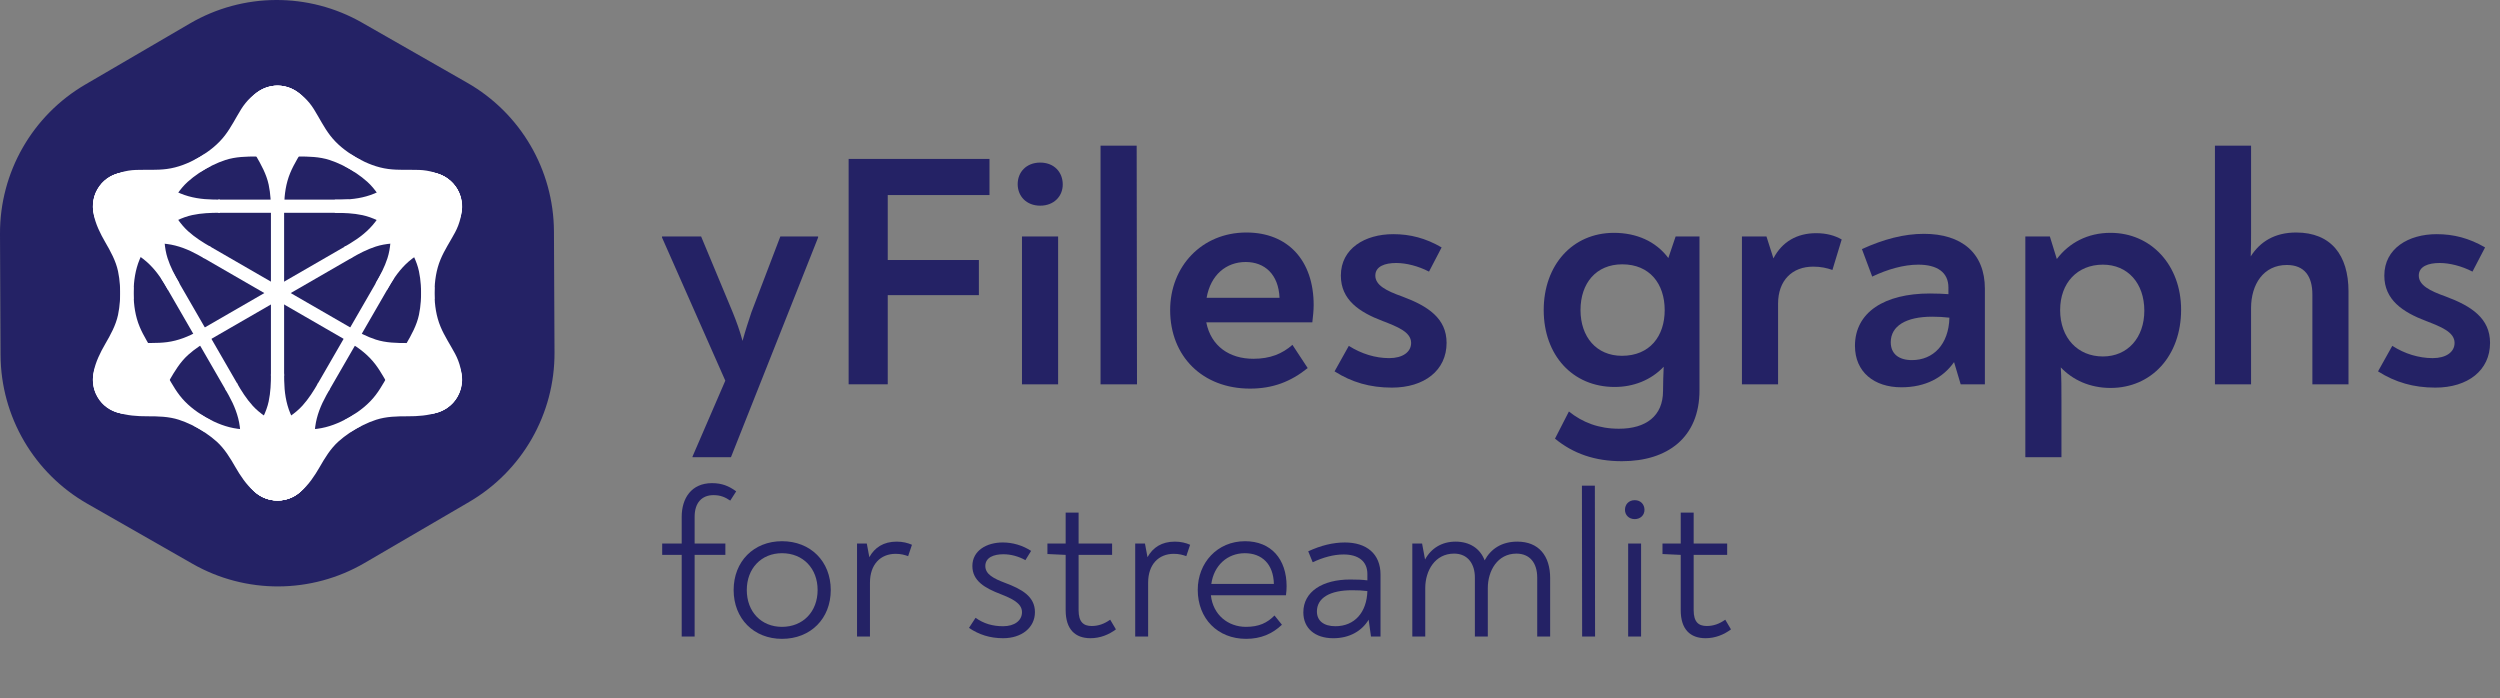 <?xml version="1.0" encoding="UTF-8"?><svg id="b" xmlns="http://www.w3.org/2000/svg" viewBox="0 0 399.731 111.669"><rect x="0" y="0" width="399.731" height="111.669" fill="#808080" stroke="none"/><g id="c"><g id="d"><path d="M0,37.408l.09,19.358c.043,9.834,5.333,18.894,13.872,23.774l16.81,9.601c8.539,4.877,19.031,4.827,27.523-.127l16.72-9.759c8.492-4.957,13.695-14.064,13.648-23.898l-.09-19.36c-.047-9.834-5.333-18.894-13.872-23.768L57.892,3.623c-8.539-4.877-19.028-4.827-27.52.127L13.649,13.51C5.156,18.464-.046,27.575 0,37.408" fill="#242265"/><g id="e"><path d="M42.958,64.188c-.36,1.679-1.195,3.183-2.049,4.656-1.58,2.728-3.038,6.116-.888,9.024,1.71,2.312,5.08,2.853,7.476,1.19,2.923-2.029,2.76-5.81,1.242-8.648-.776-1.451-1.697-2.81-2.331-4.336-.694-1.673-.935-3.422-.968-5.223-.007-.364-.01-.727-.011-1.089h-2.108c.008,1.482-.055,2.989-.363,4.426Z" fill="#fff"/><path d="M42.958,29.529c-.36-1.679-1.195-3.183-2.049-4.656-1.58-2.728-3.038-6.116-.888-9.024,1.71-2.312,5.08-2.853,7.476-1.19,2.923,2.029,2.76,5.81,1.242,8.648-.776,1.451-1.697,2.81-2.331,4.336-.694,1.673-.935,3.422-.968,5.223-.007.364-.01.727-.011,1.089h-2.108c.008-1.482-.055-2.989-.363-4.426Z" fill="#fff"/><rect x="43.32" y="33.663" width="2.107" height="26.44" fill="#fff"/><path d="M30.074,56.749c-1.274,1.152-2.159,2.626-3.008,4.102-1.572,2.733-3.778,5.689-7.371,5.281-2.857-.325-5.011-2.972-4.769-5.879.296-3.546,3.652-5.295,6.869-5.399,1.644-.053,3.282.065,4.92-.149,1.796-.235,3.431-.901,5.007-1.773.319-.176.634-.355.949-.535l1.054,1.825c-1.288.734-2.561,1.542-3.651,2.528Z" fill="#fff"/><path d="M60.089,39.42c1.634-.527,3.353-.556,5.056-.554,3.152.005,6.816-.427,8.259-3.743,1.148-2.637-.069-5.826-2.707-7.069-3.219-1.517-6.412.515-8.111,3.249-.868,1.397-1.585,2.875-2.59,4.186-1.101,1.438-2.496,2.52-4.039,3.449-.312.188-.625.372-.938.555l1.054,1.825c1.28-.748,2.616-1.447,4.015-1.898Z" fill="#fff"/><rect x="43.299" y="33.651" width="2.107" height="26.44" transform="translate(25.937 108.716) rotate(-120)" fill="#fff"/><path d="M60.089,54.297c1.634.527,3.353.556,5.056.554,3.152-.005,6.816.427,8.259,3.743,1.148,2.637-.069,5.826-2.707,7.069-3.219,1.517-6.412-.515-8.111-3.249-.868-1.397-1.585-2.875-2.59-4.186-1.101-1.438-2.496-2.52-4.039-3.449-.312-.188-.625-.372-.938-.555l1.054-1.825c1.28.748,2.616,1.447,4.015,1.898Z" fill="#fff"/><path d="M30.074,36.968c-1.274-1.152-2.159-2.626-3.008-4.102-1.572-2.733-3.778-5.689-7.371-5.281-2.857.325-5.011,2.972-4.769,5.879.296,3.546,3.652,5.295,6.869,5.399,1.644.053,3.282-.065,4.92.149,1.796.235,3.431.901,5.007,1.773.319.176.634.355.949.535l1.054-1.825c-1.288-.734-2.561-1.542-3.651-2.528Z" fill="#fff"/><rect x="43.341" y="33.651" width="2.107" height="26.44" transform="translate(107.183 31.859) rotate(120)" fill="#fff"/><path d="M66.986,50.345c-.36,1.679-1.195,3.183-2.049,4.656-1.58,2.728-3.038,6.116-.888,9.024,1.71,2.312,5.08,2.853,7.476,1.19,2.923-2.029,2.76-5.81,1.242-8.648-.776-1.451-1.697-2.81-2.331-4.336-.694-1.673-.935-3.422-.968-5.223-.007-.364-.01-.727-.011-1.089h-2.108c.008,1.482-.055,2.989-.363,4.426Z" fill="#fff"/><path d="M66.986,43.372c-.36-1.679-1.195-3.183-2.049-4.656-1.58-2.728-3.038-6.116-.888-9.024,1.71-2.312,5.08-2.853,7.476-1.19,2.923,2.029,2.76,5.81,1.242,8.648-.776,1.451-1.697,2.81-2.331,4.336-.694,1.673-.935,3.422-.968,5.223-.007.364-.01.727-.011,1.089h-2.108c.008-1.482-.055-2.989-.363-4.426Z" fill="#fff"/><path d="M18.873,50.345c-.36,1.679-1.195,3.183-2.049,4.656-1.58,2.728-3.038,6.116-.888,9.024,1.71,2.312,5.08,2.853,7.476,1.19,2.923-2.029,2.76-5.81,1.242-8.648-.776-1.451-1.697-2.81-2.331-4.336-.694-1.673-.935-3.422-.968-5.223-.007-.364-.01-.727-.011-1.089h-2.108c.008,1.482-.055,2.989-.363,4.426Z" fill="#fff"/><path d="M18.873,43.372c-.36-1.679-1.195-3.183-2.049-4.656-1.58-2.728-3.038-6.116-.888-9.024,1.71-2.312,5.08-2.853,7.476-1.19,2.923,2.029,2.76,5.81,1.242,8.648-.776,1.451-1.697,2.81-2.331,4.336-.694,1.673-.935,3.422-.968,5.223-.007.364-.01.727-.011,1.089h-2.108c.008-1.482-.055-2.989-.363-4.426Z" fill="#fff"/><path d="M30.021,29.065c-1.274,1.152-2.159,2.626-3.008,4.102-1.572,2.733-3.778,5.689-7.371,5.281-2.857-.325-5.011-2.972-4.769-5.879.296-3.546,3.652-5.295,6.869-5.399,1.644-.053,3.282.065,4.92-.149,1.796-.235,3.431-.901,5.007-1.773.319-.176.634-.355.949-.535l1.054,1.825c-1.288.734-2.561,1.542-3.651,2.528Z" fill="#fff"/><path d="M36.06,25.578c1.634-.527,3.353-.556,5.056-.554,3.152.005,6.816-.427,8.259-3.743,1.148-2.637-.069-5.826-2.707-7.069-3.219-1.517-6.412.515-8.111,3.249-.868,1.397-1.585,2.875-2.59,4.186-1.101,1.438-2.496,2.52-4.039,3.449-.312.188-.625.372-.938.555l1.054,1.825c1.28-.748,2.616-1.447,4.015-1.898Z" fill="#fff"/><path d="M54.105,70.602c-1.274,1.152-2.159,2.626-3.008,4.102-1.572,2.733-3.778,5.689-7.371,5.281-2.857-.325-5.011-2.972-4.769-5.879.296-3.546,3.652-5.295,6.869-5.399,1.644-.053,3.282.065,4.92-.149,1.796-.235,3.431-.901,5.007-1.773.319-.176.634-.355.949-.535l1.054,1.825c-1.288.734-2.561,1.542-3.651,2.528Z" fill="#fff"/><path d="M60.144,67.115c1.634-.527,3.353-.556,5.056-.554,3.152.005,6.816-.427,8.259-3.743,1.148-2.637-.069-5.826-2.707-7.069-3.219-1.517-6.412.515-8.111,3.249-.868,1.397-1.585,2.875-2.59,4.186-1.101,1.438-2.496,2.52-4.039,3.449-.312.188-.625.372-.938.555l1.054,1.825c1.28-.748,2.616-1.447,4.015-1.898Z" fill="#fff"/><path d="M58.726,29.065c1.274,1.152,2.159,2.626,3.008,4.102,1.572,2.733,3.778,5.689,7.371,5.281,2.857-.325,5.011-2.972,4.769-5.879-.296-3.546-3.652-5.295-6.869-5.399-1.644-.053-3.282.065-4.92-.149-1.796-.235-3.431-.901-5.007-1.773-.319-.176-.634-.355-.949-.535l-1.054,1.825c1.288.734,2.561,1.542,3.651,2.528Z" fill="#fff"/><path d="M52.687,25.578c-1.634-.527-3.353-.556-5.056-.554-3.152.005-6.816-.427-8.259-3.743-1.148-2.637.069-5.826,2.707-7.069,3.219-1.517,6.412.515,8.111,3.249.868,1.397,1.585,2.875,2.59,4.186,1.101,1.438,2.496,2.52,4.039,3.449.312.188.625.372.938.555l-1.054,1.825c-1.28-.748-2.616-1.447-4.015-1.898Z" fill="#fff"/><path d="M34.642,70.602c1.274,1.152,2.159,2.626,3.008,4.102,1.572,2.733,3.778,5.689,7.371,5.281,2.857-.325,5.011-2.972,4.769-5.879-.296-3.546-3.652-5.295-6.869-5.399-1.644-.053-3.282.065-4.92-.149-1.796-.235-3.431-.901-5.007-1.773-.319-.176-.634-.355-.949-.535l-1.054,1.825c1.288.734,2.561,1.542,3.651,2.528Z" fill="#fff"/><path d="M28.602,67.115c-1.634-.527-3.353-.556-5.056-.554-3.152.005-6.816-.427-8.259-3.743-1.148-2.637.069-5.826,2.707-7.069,3.219-1.517,6.412.515,8.111,3.249.868,1.397,1.585,2.875,2.59,4.186,1.101,1.438,2.496,2.52,4.039,3.449.312.188.625.372.938.555l-1.054,1.825c-1.28-.748-2.616-1.447-4.015-1.898Z" fill="#fff"/><path d="M61.952,41.283c.527-1.634.556-3.353.554-5.056-.005-3.152.427-6.816,3.743-8.259,2.637-1.148,5.826.069,7.069,2.707,1.517,3.219-.515,6.412-3.249,8.111-1.397.868-2.875,1.585-4.186,2.59-1.438,1.101-2.52,2.496-3.449,4.039-.188.312-.372.625-.555.938l-1.825-1.054c.748-1.28,1.447-2.616,1.898-4.015Z" fill="#fff"/><path d="M48.36,64.858c-1.152,1.274-2.626,2.159-4.102,3.008-2.733,1.572-5.689,3.778-5.281,7.371.325,2.857,2.972,5.011,5.879,4.769,3.546-.296,5.295-3.652,5.399-6.869.053-1.644-.065-3.282.149-4.92.235-1.796.901-3.431,1.773-5.007.176-.319.355-.634.535-.949l-1.825-1.054c-.734,1.288-1.542,2.561-2.528,3.651Z" fill="#fff"/><rect x="55.819" y="42.506" width="2.107" height="20.879" transform="translate(34.092 -21.343) rotate(30)" fill="#fff"/><path d="M26.794,41.283c-.527-1.634-.556-3.353-.554-5.056.005-3.152-.427-6.816-3.743-8.259-2.637-1.148-5.826.069-7.069,2.707-1.517,3.219.515,6.412,3.249,8.111,1.397.868,2.875,1.585,4.186,2.59,1.438,1.101,2.52,2.496,3.449,4.039.188.312.372.625.555.938l1.825-1.054c-.748-1.28-1.447-2.616-1.898-4.015Z" fill="#fff"/><path d="M40.387,64.858c1.152,1.274,2.626,2.159,4.102,3.008,2.733,1.572,5.689,3.778,5.281,7.371-.325,2.857-2.972,5.011-5.879,4.769-3.546-.296-5.295-3.652-5.399-6.869-.053-1.644.065-3.282-.149-4.92-.235-1.796-.901-3.431-1.773-5.007-.176-.319-.355-.634-.535-.949l1.825-1.054c.734,1.288,1.542,2.561,2.528,3.651Z" fill="#fff"/><rect x="30.821" y="42.506" width="2.107" height="20.879" transform="translate(85.951 82.86) rotate(150)" fill="#fff"/><path d="M57.958,34.402c1.679.36,3.183,1.195,4.656,2.049,2.728,1.58,6.116,3.038,9.024.888,2.312-1.71,2.853-5.08,1.19-7.476-2.029-2.923-5.81-2.76-8.648-1.242-1.451.776-2.81,1.697-4.336,2.331-1.673.694-3.422.935-5.223.968-.364.007-.727.01-1.089.011v2.108c1.482-.008,2.989.055,4.426.363Z" fill="#fff"/><path d="M30.746,34.386c-1.679.36-3.183,1.195-4.656,2.049-2.728,1.58-6.116,3.038-9.024.888-2.312-1.71-2.853-5.08-1.19-7.476,2.029-2.923,5.81-2.76,8.648-1.242,1.451.776,2.81,1.697,4.336,2.331,1.673.694,3.422.935,5.223.968.364.007.727.01,1.089.011v2.108c-1.482-.008-2.989.055-4.426.363Z" fill="#fff"/><rect x="44.265" y="22.531" width="2.107" height="20.879" transform="translate(12.348 78.289) rotate(-90)" fill="#fff"/><circle cx="44.373" cy="19.128" r="5.434" fill="#fff"/><circle cx="44.373" cy="74.589" r="5.434" fill="#fff"/><circle cx="68.389" cy="32.993" r="5.434" fill="#fff"/><circle cx="20.358" cy="60.724" r="5.434" fill="#fff"/><circle cx="20.358" cy="32.993" r="5.434" fill="#fff"/><circle cx="68.389" cy="60.724" r="5.434" fill="#fff"/></g><g id="f"><path d="M130.811,37.812v.159l-13.938,35.135h-6.147v-.105l5.246-12.136-10.121-22.894v-.159h6.253l5.034,12.083c.583,1.431,1.113,2.861,1.59,4.61.477-1.749.954-3.18,1.431-4.61l4.611-12.083h6.042Z" fill="#242265"/><path d="M135.689,25.411h22.523v5.776h-16.269v10.387h14.573v5.617h-14.573v14.256h-6.254V25.411Z" fill="#242265"/><path d="M162.719,29.439c0-1.907,1.378-3.444,3.603-3.444s3.603,1.537,3.603,3.498c0,1.907-1.431,3.392-3.603,3.392-2.226,0-3.603-1.537-3.603-3.445ZM163.408,37.812h5.776v23.636h-5.776v-23.636Z" fill="#242265"/><path d="M175.969,23.292h5.776l.053,38.155h-5.83V23.292Z" fill="#242265"/><path d="M210.044,48.781c0,.849-.105,1.802-.212,2.756h-16.958c.742,3.815,3.71,5.829,7.525,5.829,2.703,0,4.61-.795,6.253-2.226l2.438,3.71c-2.703,2.173-5.564,3.285-9.221,3.285-7.578,0-12.771-5.141-12.771-12.56,0-6.942,5.035-12.4,12.189-12.4,6.677,0,10.757,4.505,10.757,11.605ZM192.928,47.615h11.659c-.159-3.762-2.385-5.723-5.405-5.723-3.127,0-5.617,2.066-6.253,5.723Z" fill="#242265"/><path d="M213.386,59.38l2.279-4.08c2.014,1.272,4.239,1.961,6.465,1.961,2.12,0,3.498-.954,3.498-2.438,0-1.749-2.226-2.597-4.557-3.498-3.763-1.431-6.678-3.392-6.678-7.26,0-4.346,3.869-6.625,8.373-6.625,2.703,0,5.193.637,7.737,2.12l-2.014,3.868c-1.749-.9-3.657-1.377-5.246-1.377-1.802,0-3.339.529-3.339,2.014,0,1.536,1.749,2.438,4.293,3.338,4.133,1.537,7.101,3.498,7.101,7.42,0,4.398-3.551,7.153-8.744,7.153-3.497,0-6.412-.848-9.168-2.597Z" fill="#242265"/><path d="M271.736,37.812v24.59c0,7.578-5.141,11.341-12.4,11.341-4.346,0-7.79-1.219-10.705-3.603l2.226-4.346c2.173,1.749,4.769,2.756,8.002,2.756,4.293,0,7.048-2.015,7.048-6.042,0-1.219.053-2.544.105-3.868-2.066,2.173-4.875,3.232-7.843,3.232-6.731,0-11.341-5.088-11.341-12.295s4.61-12.348,11.235-12.348c3.55,0,6.677,1.325,8.691,4.028l1.166-3.445h3.815ZM266.171,49.576c0-4.186-2.385-7.312-6.783-7.312-4.186,0-6.677,3.021-6.677,7.312s2.543,7.314,6.625,7.314c4.451,0,6.836-3.127,6.836-7.314Z" fill="#242265"/><path d="M294.473,38.289l-1.483,4.875c-.901-.317-1.855-.53-3.074-.53-3.338,0-5.617,2.173-5.617,5.936v12.878h-5.776v-23.636h3.922l1.113,3.498c1.378-2.649,3.762-4.027,6.836-4.027,1.643,0,2.968.37,4.08,1.007Z" fill="#242265"/><path d="M317.368,46.185v15.263h-3.869l-1.06-3.551c-1.749,2.49-4.558,4.027-8.426,4.027-4.345,0-7.419-2.438-7.419-6.624,0-5.405,4.769-8.373,11.977-8.373,1.219,0,2.12.053,2.968.106v-1.06c0-2.438-1.802-3.656-4.822-3.656-2.332,0-4.929.742-7.366,1.907l-1.643-4.398c3.498-1.59,6.73-2.438,9.91-2.438,6.042,0,9.751,3.074,9.751,8.797ZM311.698,50.795c-.954-.105-1.696-.158-2.756-.158-4.186,0-6.624,1.483-6.624,4.08,0,1.855,1.272,2.861,3.392,2.861,3.392,0,5.882-2.49,5.988-6.783Z" fill="#242265"/><path d="M348.743,49.523c0,7.366-4.716,12.507-11.288,12.507-3.286,0-6.041-1.272-7.949-3.286.106,1.643.106,3.551.106,5.617v8.744h-5.776v-35.294h3.921l1.113,3.603c1.961-2.597,4.929-4.186,8.585-4.186,6.519,0,11.288,5.193,11.288,12.295ZM342.861,49.683c0-4.398-2.649-7.366-6.624-7.366-4.081,0-6.836,2.914-6.836,7.26,0,4.452,2.809,7.419,6.836,7.419,3.975,0,6.624-3.021,6.624-7.312Z" fill="#242265"/><path d="M375.508,46.608v14.839h-5.776v-14.361c0-2.862-1.219-4.717-4.081-4.717-3.763,0-5.723,3.127-5.723,6.89v12.188h-5.776V23.292h5.776v14.096c0,1.113,0,2.173-.053,3.603,1.484-2.331,3.815-3.815,7.26-3.815,5.564,0,8.373,3.603,8.373,9.433Z" fill="#242265"/><path d="M380.227,59.38l2.279-4.08c2.014,1.272,4.24,1.961,6.465,1.961,2.12,0,3.497-.954,3.497-2.438,0-1.749-2.226-2.597-4.557-3.498-3.762-1.431-6.677-3.392-6.677-7.26,0-4.346,3.869-6.625,8.373-6.625,2.703,0,5.193.637,7.737,2.12l-2.014,3.868c-1.749-.9-3.657-1.377-5.247-1.377-1.802,0-3.338.529-3.338,2.014,0,1.536,1.748,2.438,4.292,3.338,4.134,1.537,7.102,3.498,7.102,7.42,0,4.398-3.551,7.153-8.744,7.153-3.498,0-6.412-.848-9.168-2.597Z" fill="#242265"/><path d="M108.998,88.722h-3.119v-1.816h3.119v-4.273c0-2.927,1.526-5.383,4.848-5.383,1.594,0,2.713.471,3.865,1.312l-.949,1.48c-.848-.571-1.593-.875-2.678-.875-1.831,0-3.018,1.178-3.018,3.466v4.273h4.916v1.816h-4.916v13.055h-2.068v-13.055Z" fill="#242265"/><path d="M117.303,94.341c0-4.576,3.221-7.806,7.731-7.806,4.577,0,7.798,3.229,7.798,7.806s-3.221,7.806-7.798,7.806c-4.51,0-7.731-3.231-7.731-7.806ZM130.73,94.341c0-3.432-2.306-5.888-5.696-5.888-3.323,0-5.628,2.456-5.628,5.888,0,3.466,2.306,5.888,5.628,5.888,3.356,0,5.696-2.422,5.696-5.888Z" fill="#242265"/><path d="M145.815,87.106l-.61,1.817c-.577-.202-1.153-.37-2.001-.37-2.441,0-4.103,1.716-4.103,4.609v8.613h-2.068v-14.871h1.56l.407,2.187c.848-1.548,2.272-2.489,4.374-2.489.949,0,1.763.201,2.441.504Z" fill="#242265"/><path d="M154.933,100.397l1.051-1.614c1.322.941,2.746,1.346,4.407,1.346,1.831,0,3.018-.908,3.018-2.255,0-1.446-1.661-2.187-3.458-2.894-2.441-.941-4.476-2.086-4.476-4.475,0-2.489,2.306-3.769,4.849-3.769,1.627,0,3.187.472,4.543,1.347l-.915,1.48c-1.085-.606-2.305-.942-3.526-.942-1.526,0-2.882.505-2.882,1.884,0,1.346,1.39,2.019,3.153,2.691,2.712,1.01,4.781,2.188,4.781,4.677s-2.136,4.173-5.086,4.173c-2.102,0-3.865-.572-5.458-1.649Z" fill="#242265"/><path d="M170.391,97.57v-8.849l-2.916-.135v-1.682h2.916v-4.946h2.068v4.946h5.357v1.816h-5.357v8.849c0,1.885.78,2.523,2.103,2.523,1.051,0,2-.336,2.949-1.009l.916,1.548c-1.119.841-2.509,1.413-4.069,1.413-2.441,0-3.967-1.413-3.967-4.476Z" fill="#242265"/><path d="M190.292,87.106l-.61,1.817c-.577-.202-1.153-.37-2.001-.37-2.441,0-4.103,1.716-4.103,4.609v8.613h-2.068v-14.871h1.56l.407,2.187c.848-1.548,2.272-2.489,4.374-2.489.949,0,1.763.201,2.441.504Z" fill="#242265"/><path d="M205.717,93.735c0,.471-.034.941-.102,1.446h-12.002c.339,3.163,2.78,5.047,5.594,5.047,2.102,0,3.424-.639,4.577-1.816l1.187,1.48c-1.525,1.446-3.356,2.254-5.729,2.254-4.543,0-7.731-3.231-7.731-7.84,0-4.307,3.119-7.771,7.561-7.771,4.17,0,6.646,2.859,6.646,7.2ZM193.681,93.365h10.002c-.068-3.163-1.899-4.912-4.645-4.912-2.78,0-4.95,1.951-5.357,4.912Z" fill="#242265"/><path d="M220.735,91.885v9.892h-1.525l-.373-2.691c-1.085,1.783-3.018,2.961-5.662,2.961-2.916,0-4.781-1.582-4.781-4.139,0-3.331,3.085-5.249,7.493-5.249,1.119,0,1.967.034,2.747.135v-1.01c0-2.086-1.492-3.129-3.797-3.129-1.627,0-3.289.472-4.95,1.245l-.712-1.75c2.034-.941,3.967-1.413,5.865-1.413,3.425,0,5.696,1.783,5.696,5.148ZM218.633,94.509c-.814-.101-1.458-.135-2.441-.135-3.526,0-5.628,1.212-5.628,3.398,0,1.48,1.085,2.356,2.95,2.356,3.085,0,5.018-2.221,5.12-5.619Z" fill="#242265"/><path d="M247.857,92.456v9.32h-2.068v-9.421c0-2.389-1.221-3.836-3.323-3.836-3.018,0-4.577,2.726-4.577,5.519v7.738h-2.068v-9.454c0-2.053-1.051-3.803-3.323-3.803-3.051,0-4.611,2.726-4.611,5.519v7.738h-2.068v-14.871h1.56l.475,2.557c.983-1.816,2.712-2.859,4.882-2.859,2.272,0,3.933,1.11,4.646,2.994.983-1.817,2.712-2.994,5.221-2.994,3.425,0,5.256,2.254,5.256,5.854Z" fill="#242265"/><path d="M252.938,77.652h2.068l.034,24.124h-2.068l-.034-24.124Z" fill="#242265"/><path d="M259.82,81.522c0-.875.61-1.548,1.56-1.548.95,0,1.56.673,1.56,1.548,0,.842-.644,1.48-1.56,1.48-.949,0-1.56-.673-1.56-1.48ZM260.329,86.905h2.068v14.871h-2.068v-14.871Z" fill="#242265"/><path d="M268.736,97.57v-8.849l-2.916-.135v-1.682h2.916v-4.946h2.068v4.946h5.357v1.816h-5.357v8.849c0,1.885.78,2.523,2.102,2.523,1.051,0,2.001-.336,2.95-1.009l.915,1.548c-1.119.841-2.509,1.413-4.069,1.413-2.441,0-3.967-1.413-3.967-4.476Z" fill="#242265"/></g></g></g></svg>